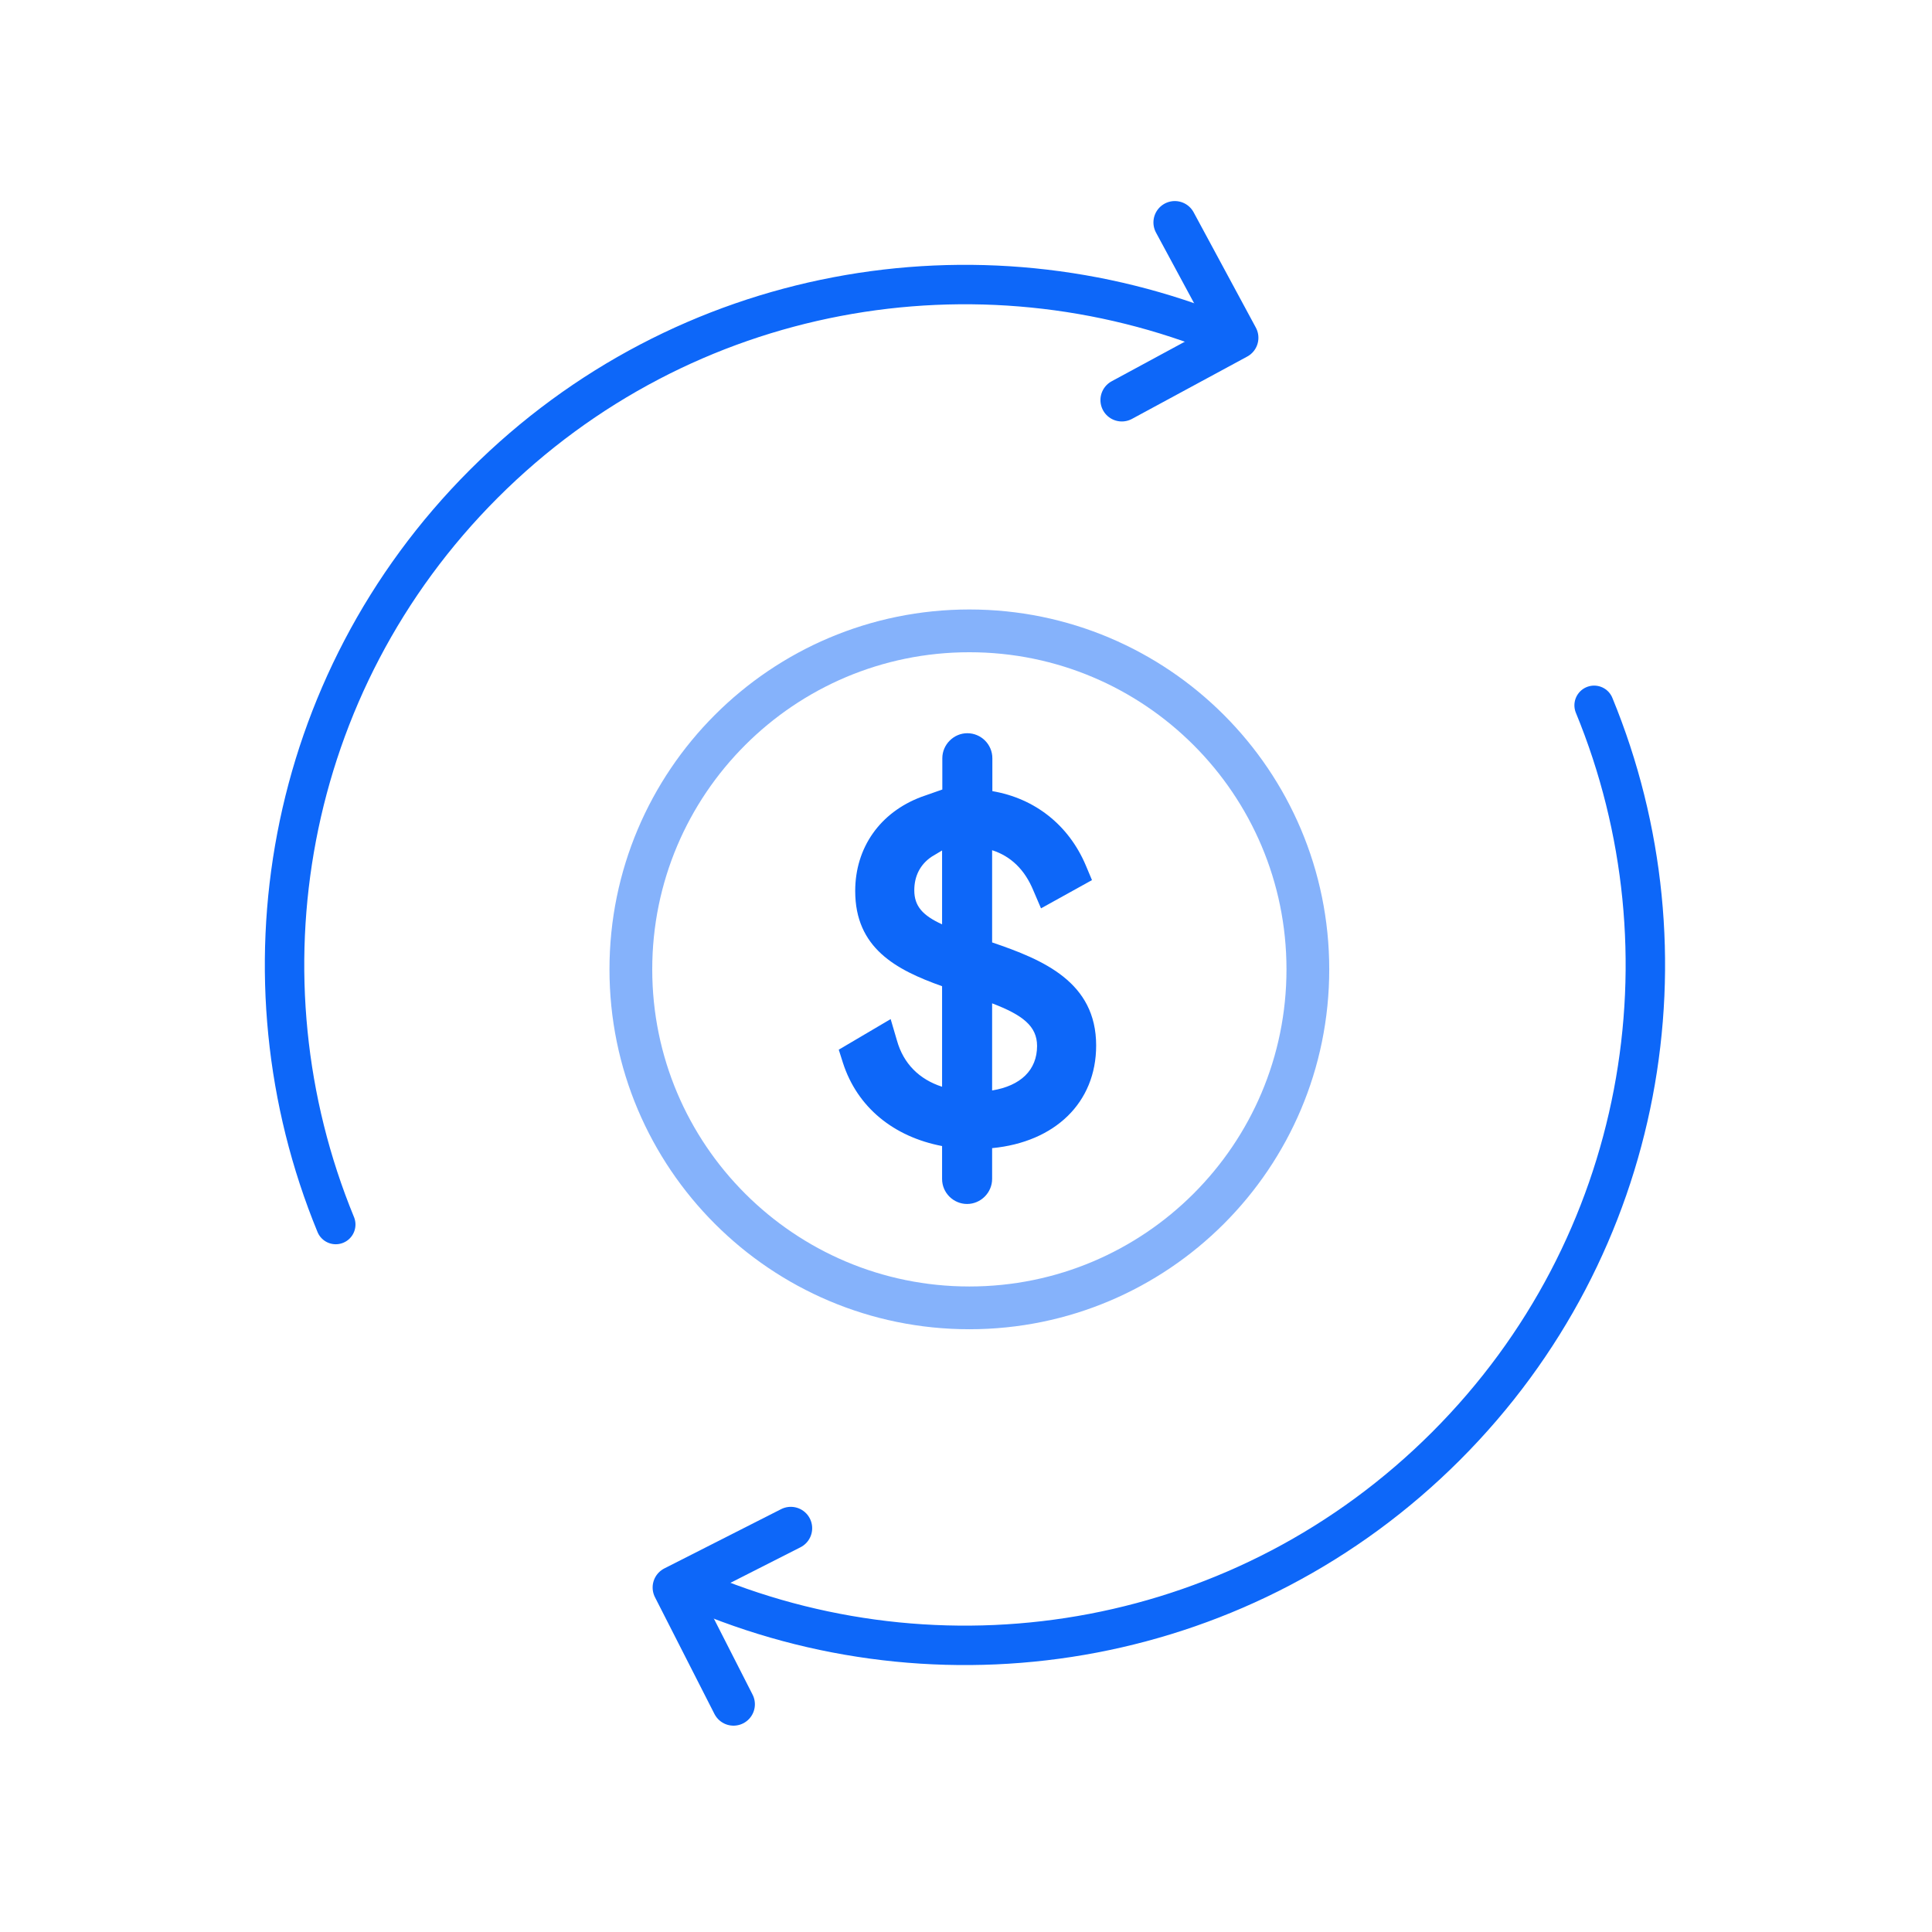 <svg width="98" height="98" viewBox="0 0 98 98" fill="none" xmlns="http://www.w3.org/2000/svg">
<path d="M17.031 62.114C11.884 49.611 14.386 34.697 24.541 24.541C34.697 14.386 49.611 11.884 62.114 17.031" stroke="#0D67F9" stroke-width="2" stroke-miterlimit="10" stroke-linecap="round"/>
<path d="M80.861 35.777C86.013 48.286 83.506 63.194 73.351 73.35C63.195 83.506 48.286 86.013 35.778 80.86" stroke="#0D67F9" stroke-width="2" stroke-miterlimit="10" stroke-linecap="round"/>
<path d="M56.904 20.294L62.748 17.133L59.592 11.283" stroke="#0D67F9" stroke-width="2.169" stroke-miterlimit="10" stroke-linecap="round" stroke-linejoin="round"/>
<path d="M40.113 77.518L34.189 80.525L37.207 86.449" stroke="#0D67F9" stroke-width="2.169" stroke-miterlimit="10" stroke-linecap="round" stroke-linejoin="round"/>
<path d="M49.171 66.341C58.654 66.341 66.341 58.654 66.341 49.171C66.341 39.688 58.654 32 49.171 32C39.688 32 32 39.688 32 49.171C32 58.654 39.688 66.341 49.171 66.341Z" stroke="#0D67F9" stroke-opacity="0.5" stroke-width="2.169" stroke-miterlimit="10" stroke-linecap="round"/>
<path d="M55.602 53.033C55.602 49.813 52.922 48.685 50.325 47.804V43.127C51.277 43.432 51.982 44.114 52.417 45.171L52.805 46.076L55.39 44.643L55.084 43.914C54.215 41.846 52.487 40.495 50.337 40.13V38.462C50.337 37.756 49.761 37.192 49.068 37.192C48.375 37.192 47.799 37.768 47.799 38.462V40.048L46.729 40.424C44.638 41.211 43.38 42.998 43.38 45.195C43.38 48.086 45.437 49.19 47.787 50.025V55.125C46.624 54.749 45.825 53.95 45.496 52.774L45.178 51.693L42.546 53.245L42.758 53.914C43.486 56.17 45.331 57.663 47.787 58.133V59.802C47.787 60.507 48.363 61.071 49.056 61.071C49.749 61.071 50.325 60.495 50.325 59.802V58.239C53.51 57.933 55.602 55.935 55.602 53.033ZM52.605 53.056C52.605 54.279 51.771 55.078 50.325 55.313V50.894C51.865 51.482 52.605 52.046 52.605 53.056ZM47.787 43.139V46.887C46.812 46.441 46.377 45.971 46.377 45.16C46.377 44.431 46.682 43.843 47.258 43.456L47.787 43.139Z" fill="#0D67F9"/>
</svg>
